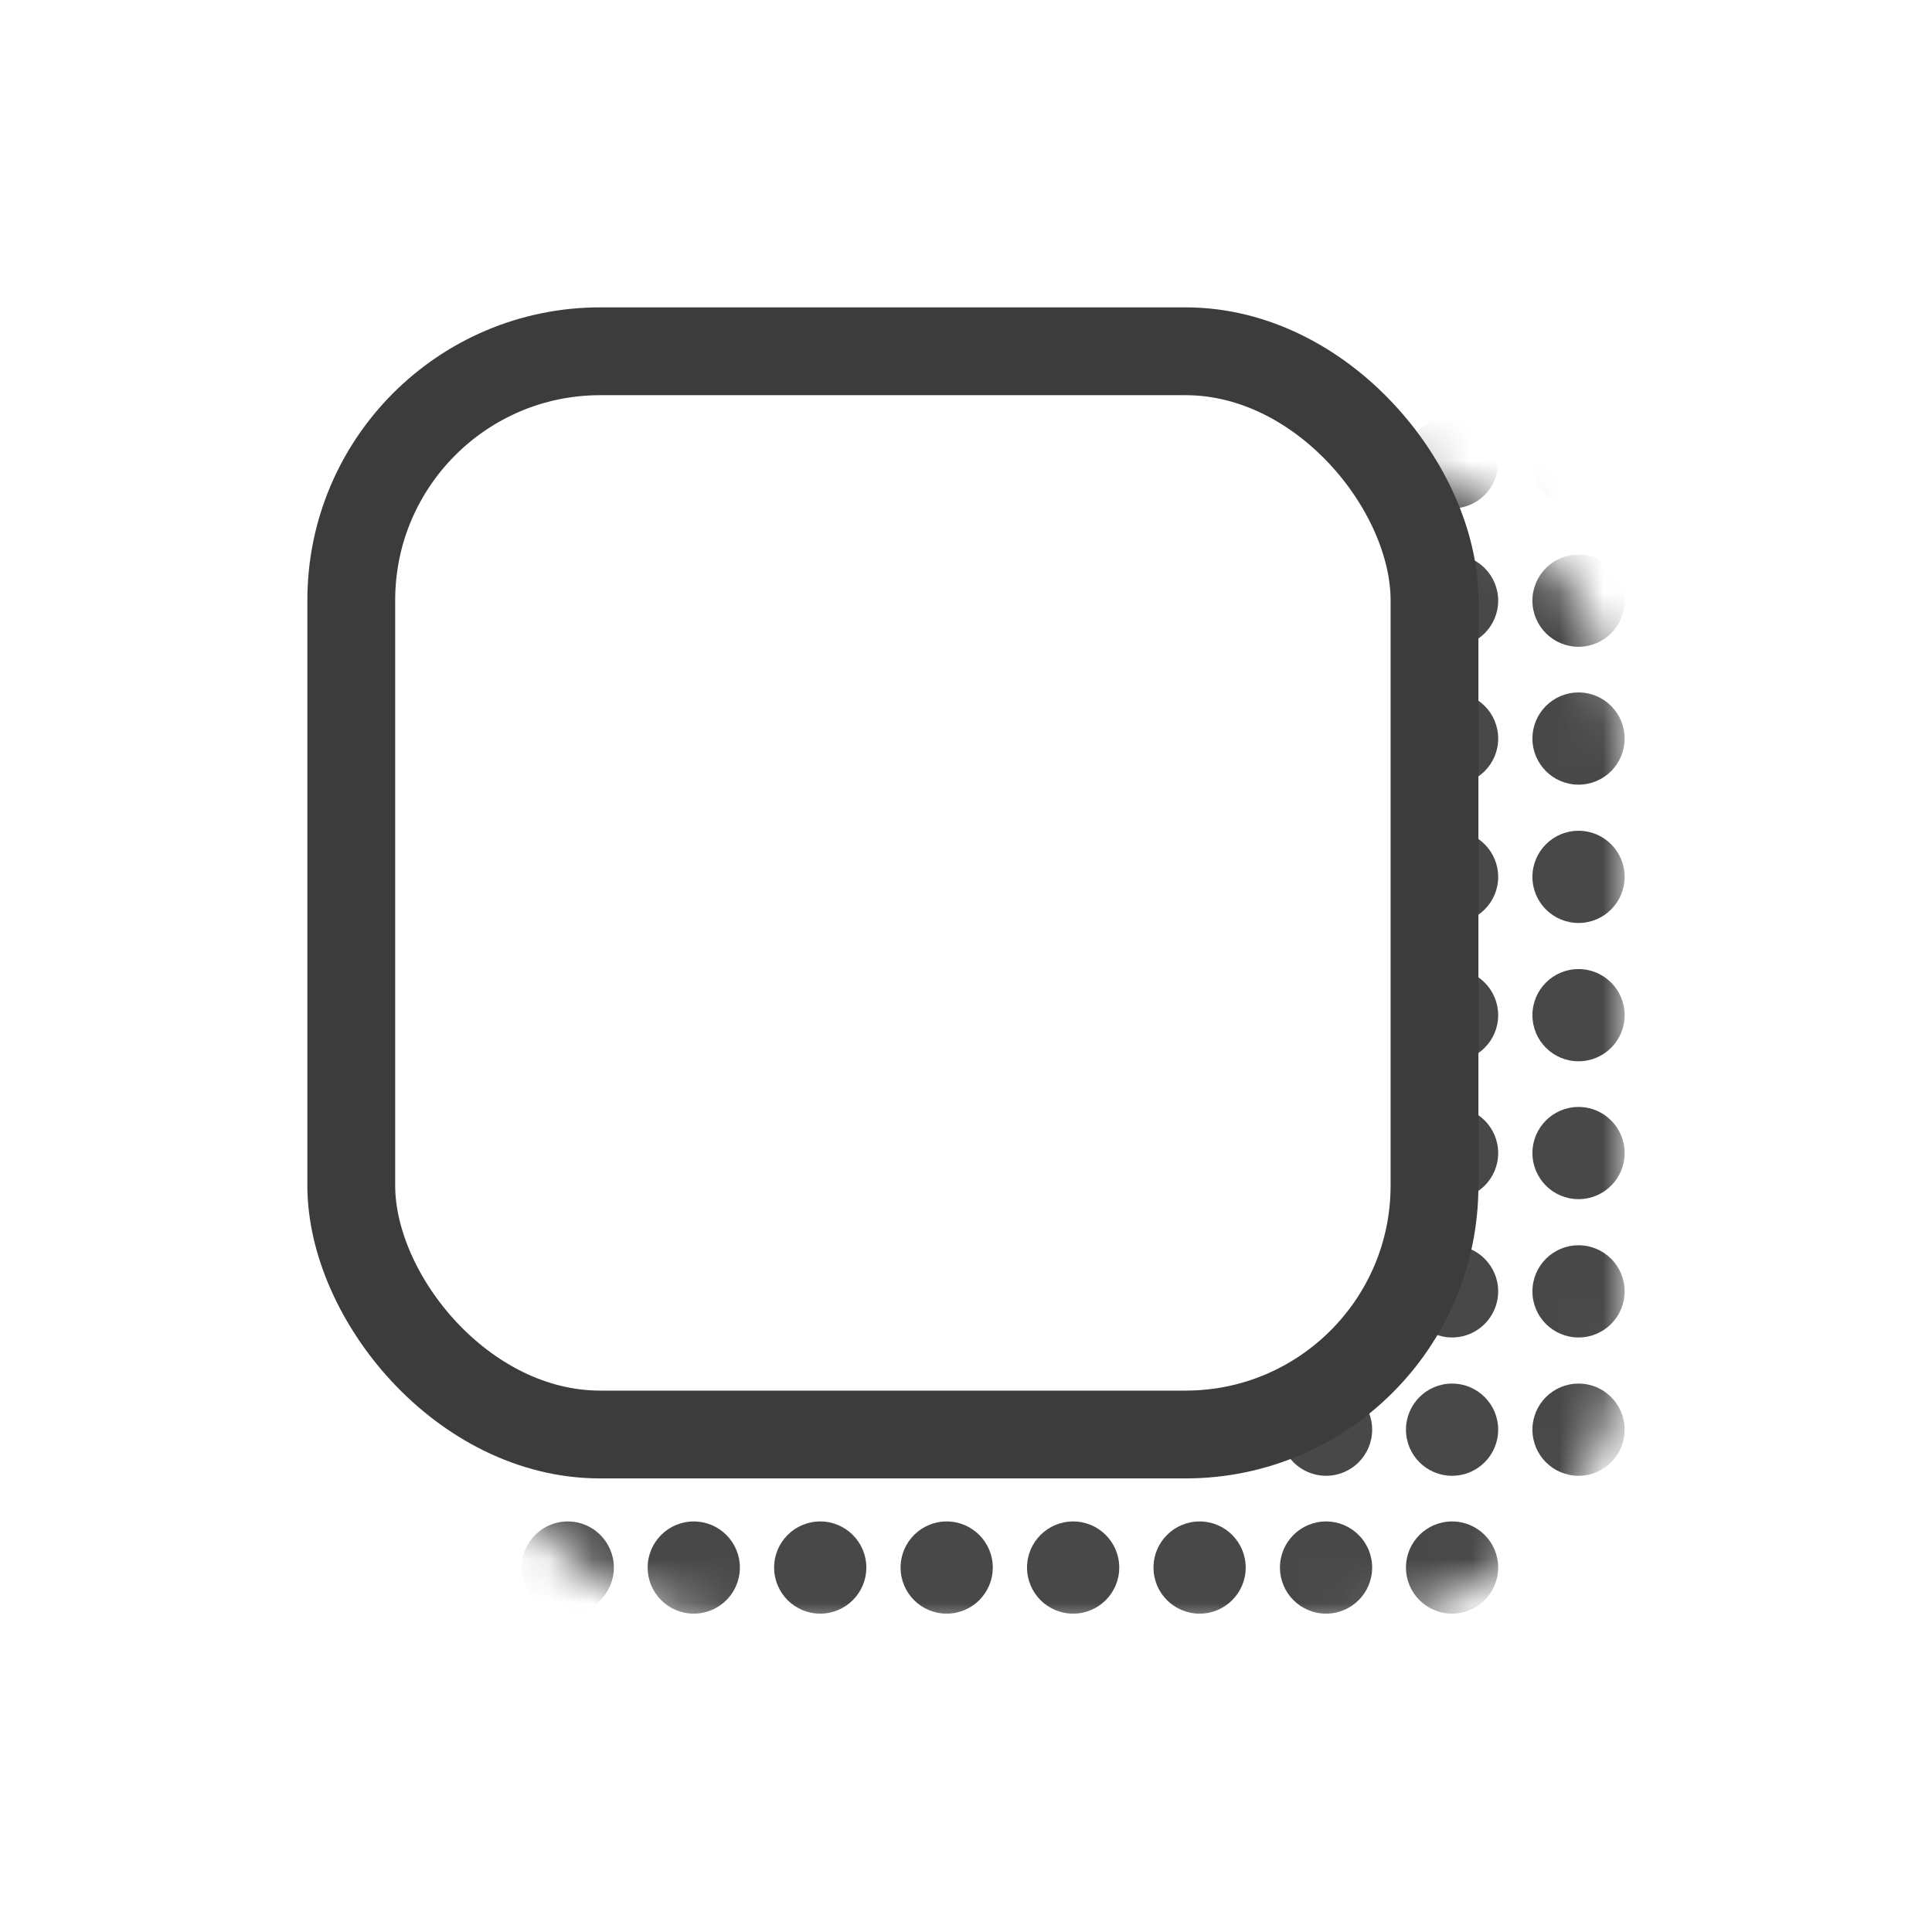 <svg xmlns="http://www.w3.org/2000/svg" width="44" height="44" fill="none"><mask id="mask0_19_3083" width="27" height="27" x="10" y="10" maskUnits="userSpaceOnUse" style="mask-type:alpha"><rect width="26.67" height="26.67" x="10.33" y="10.33" fill="#484848" rx="6.67"/></mask><g fill="#484848" mask="url(#mask0_19_3083)"><circle cx="33.07" cy="10.53" r="1.05"/><circle cx="35.95" cy="10.53" r="1.05"/><circle cx="33.07" cy="13.68" r="1.05"/><circle cx="35.95" cy="13.68" r="1.05"/><circle cx="33.07" cy="16.82" r="1.05"/><circle cx="35.95" cy="16.82" r="1.05"/><circle cx="33.07" cy="19.97" r="1.05"/><circle cx="35.95" cy="19.97" r="1.05"/><circle cx="33.07" cy="23.12" r="1.05"/><circle cx="35.95" cy="23.12" r="1.05"/><circle cx="33.07" cy="26.26" r="1.05"/><circle cx="35.95" cy="26.26" r="1.05"/><circle cx="33.07" cy="29.41" r="1.05"/><circle cx="35.95" cy="29.41" r="1.05"/><circle cx="30.2" cy="32.56" r="1.05"/><circle cx="33.07" cy="32.56" r="1.05"/><circle cx="35.95" cy="32.56" r="1.05"/><circle cx="12.93" cy="35.7" r="1.05"/><circle cx="15.8" cy="35.7" r="1.05"/><circle cx="18.68" cy="35.7" r="1.05"/><circle cx="21.56" cy="35.7" r="1.05"/><circle cx="24.44" cy="35.7" r="1.05"/><circle cx="27.32" cy="35.7" r="1.05"/><circle cx="30.2" cy="35.7" r="1.05"/><circle cx="33.07" cy="35.7" r="1.05"/></g><rect width="24.67" height="24.67" x="8" y="8" stroke="#3C3C3C" stroke-width="2" rx="5.67"/></svg>